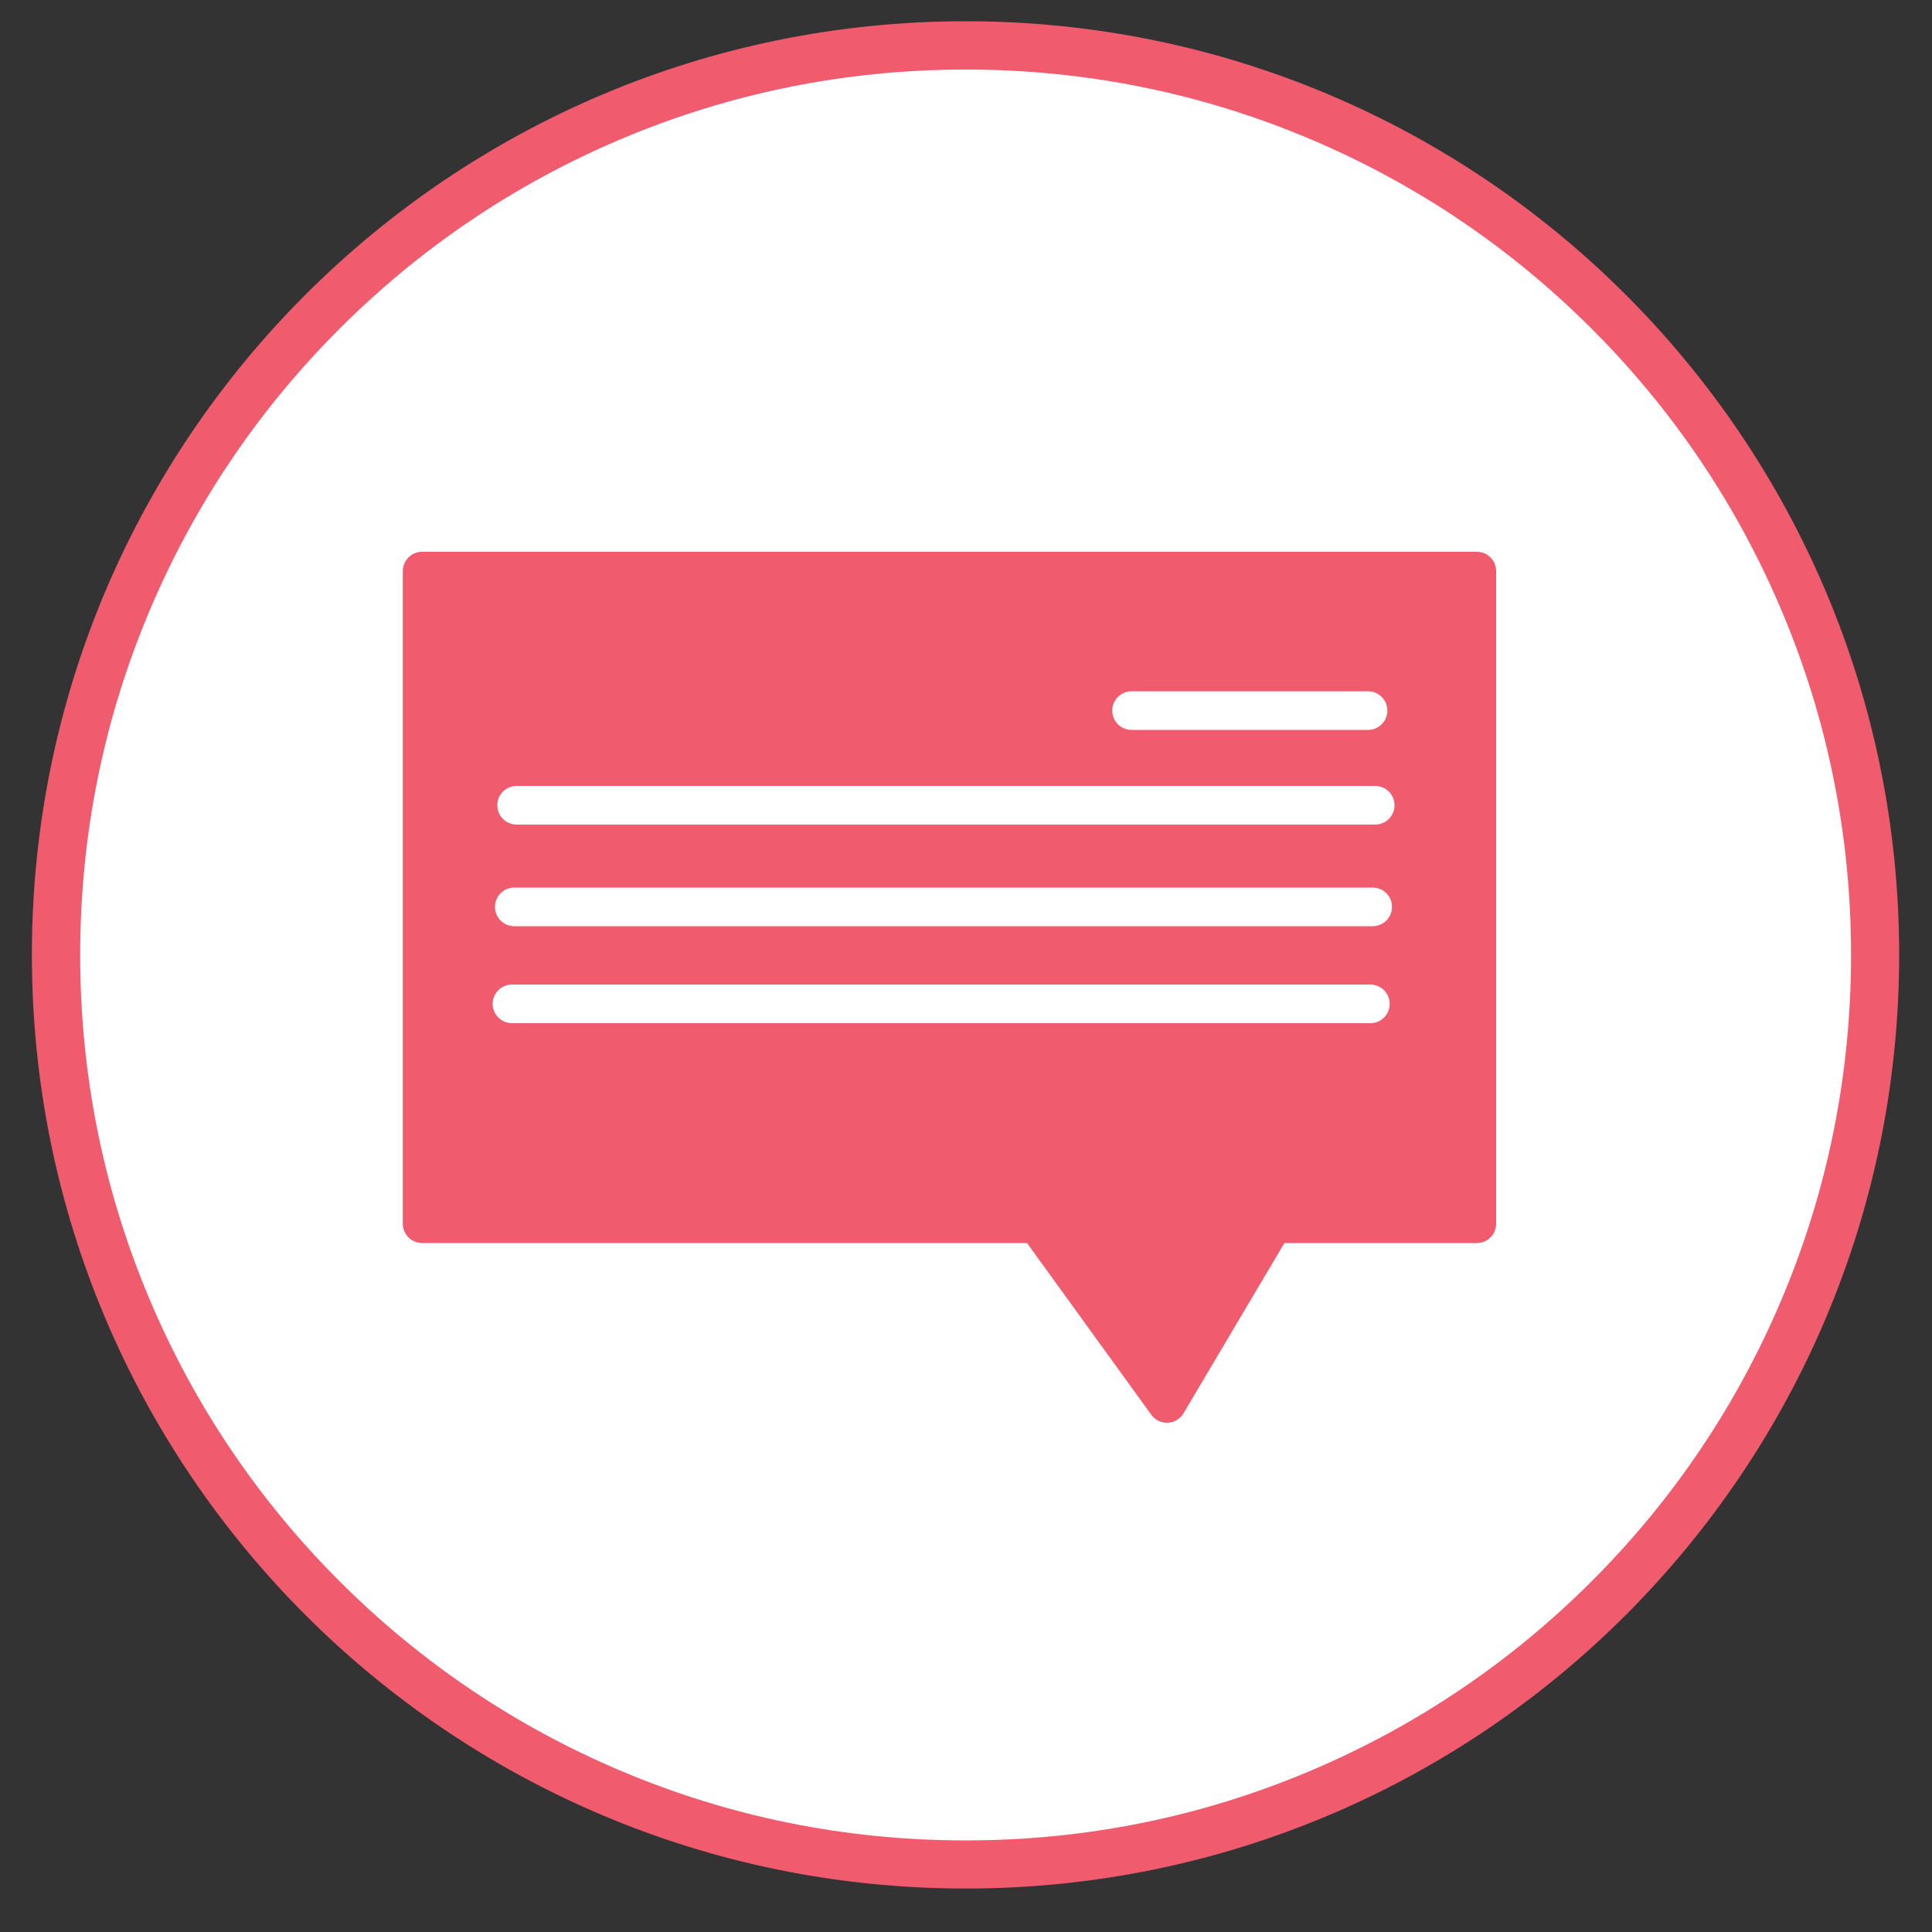 <?xml version="1.0" encoding="utf-8"?>
<!-- Generator: Adobe Illustrator 18.1.0, SVG Export Plug-In . SVG Version: 6.00 Build 0)  -->
<svg version="1.1" id="Layer_1" xmlns="http://www.w3.org/2000/svg" xmlns:xlink="http://www.w3.org/1999/xlink" x="0px" y="0px"
	 viewBox="-194 -104 1000 1000" enable-background="new -194 -104 1000 1000" xml:space="preserve">
<rect x="-194" y="-104" width="1000" height="1000" fill="#333333" stroke="none"/>
<g>
	<path fill="#FFFFFF" d="M305.8,861c-63.6,0-125.2-12.4-183.2-37C66.5,800.3,16.1,766.4-27.1,723.1
		c-43.2-43.2-77.2-93.6-100.9-149.6c-24.5-58-37-119.7-37-183.2c0-63.6,12.4-125.2,37-183.2C-104.3,151-70.4,100.6-27.1,57.4
		C16.1,14.1,66.5-19.8,122.5-43.5c58-24.5,119.7-37,183.2-37c63.6,0,125.2,12.4,183.2,37C545-19.8,595.4,14.1,638.6,57.4
		c43.2,43.2,77.2,93.6,100.9,149.6c24.5,58,37,119.7,37,183.2c0,63.6-12.4,125.2-37,183.2c-23.7,56.1-57.7,106.4-100.9,149.6
		C595.4,766.4,545,800.3,489,824C431,848.6,369.3,861,305.8,861z"/>
	<path fill="#F05B6E" d="M305.8-68c61.9,0,121.9,12.1,178.4,36c54.6,23.1,103.6,56.1,145.7,98.2c42.1,42.1,75.1,91.1,98.2,145.7
		c23.9,56.5,36,116.5,36,178.4s-12.1,121.9-36,178.4c-23.1,54.6-56.1,103.6-98.2,145.7c-42.1,42.1-91.1,75.1-145.7,98.2
		c-56.5,23.9-116.5,36-178.4,36s-121.9-12.1-178.4-36c-54.6-23.1-103.6-56.1-145.7-98.2c-42.1-42.1-75.1-91.1-98.2-145.7
		c-23.9-56.5-36-116.5-36-178.4s12.1-121.9,36-178.4c23.1-54.6,56.1-103.6,98.2-145.7C23.8,24.1,72.8-8.9,127.4-32
		C183.9-55.9,243.9-68,305.8-68 M305.8-93C38.9-93-177.5,123.4-177.5,390.2S38.9,873.5,305.8,873.5S789,657.1,789,390.2
		S572.6-93,305.8-93L305.8-93z"/>
</g>
<polygon fill="#F05B6E" stroke="#F05B6E" stroke-width="20" stroke-linecap="round" stroke-linejoin="round" stroke-miterlimit="10" points="
	570.4,191.6 570.4,529.4 465.1,529.4 410,622.4 342.7,529.4 24.5,529.4 24.5,191.6 "/>
<line fill="#FFFFFF" stroke="#FFFFFF" stroke-width="20" stroke-linecap="round" stroke-linejoin="round" stroke-miterlimit="10" x1="391.7" y1="263.8" x2="514.1" y2="263.8"/>
<line fill="#FFFFFF" stroke="#FFFFFF" stroke-width="20" stroke-linecap="round" stroke-linejoin="round" stroke-miterlimit="10" x1="517.8" y1="312.8" x2="73.4" y2="312.8"/>
<line fill="#FFFFFF" stroke="#FFFFFF" stroke-width="20" stroke-linecap="round" stroke-linejoin="round" stroke-miterlimit="10" x1="516.5" y1="365.4" x2="72.2" y2="365.4"/>
<line fill="#FFFFFF" stroke="#FFFFFF" stroke-width="20" stroke-linecap="round" stroke-linejoin="round" stroke-miterlimit="10" x1="515.3" y1="415.6" x2="71" y2="415.6"/>
</svg>
